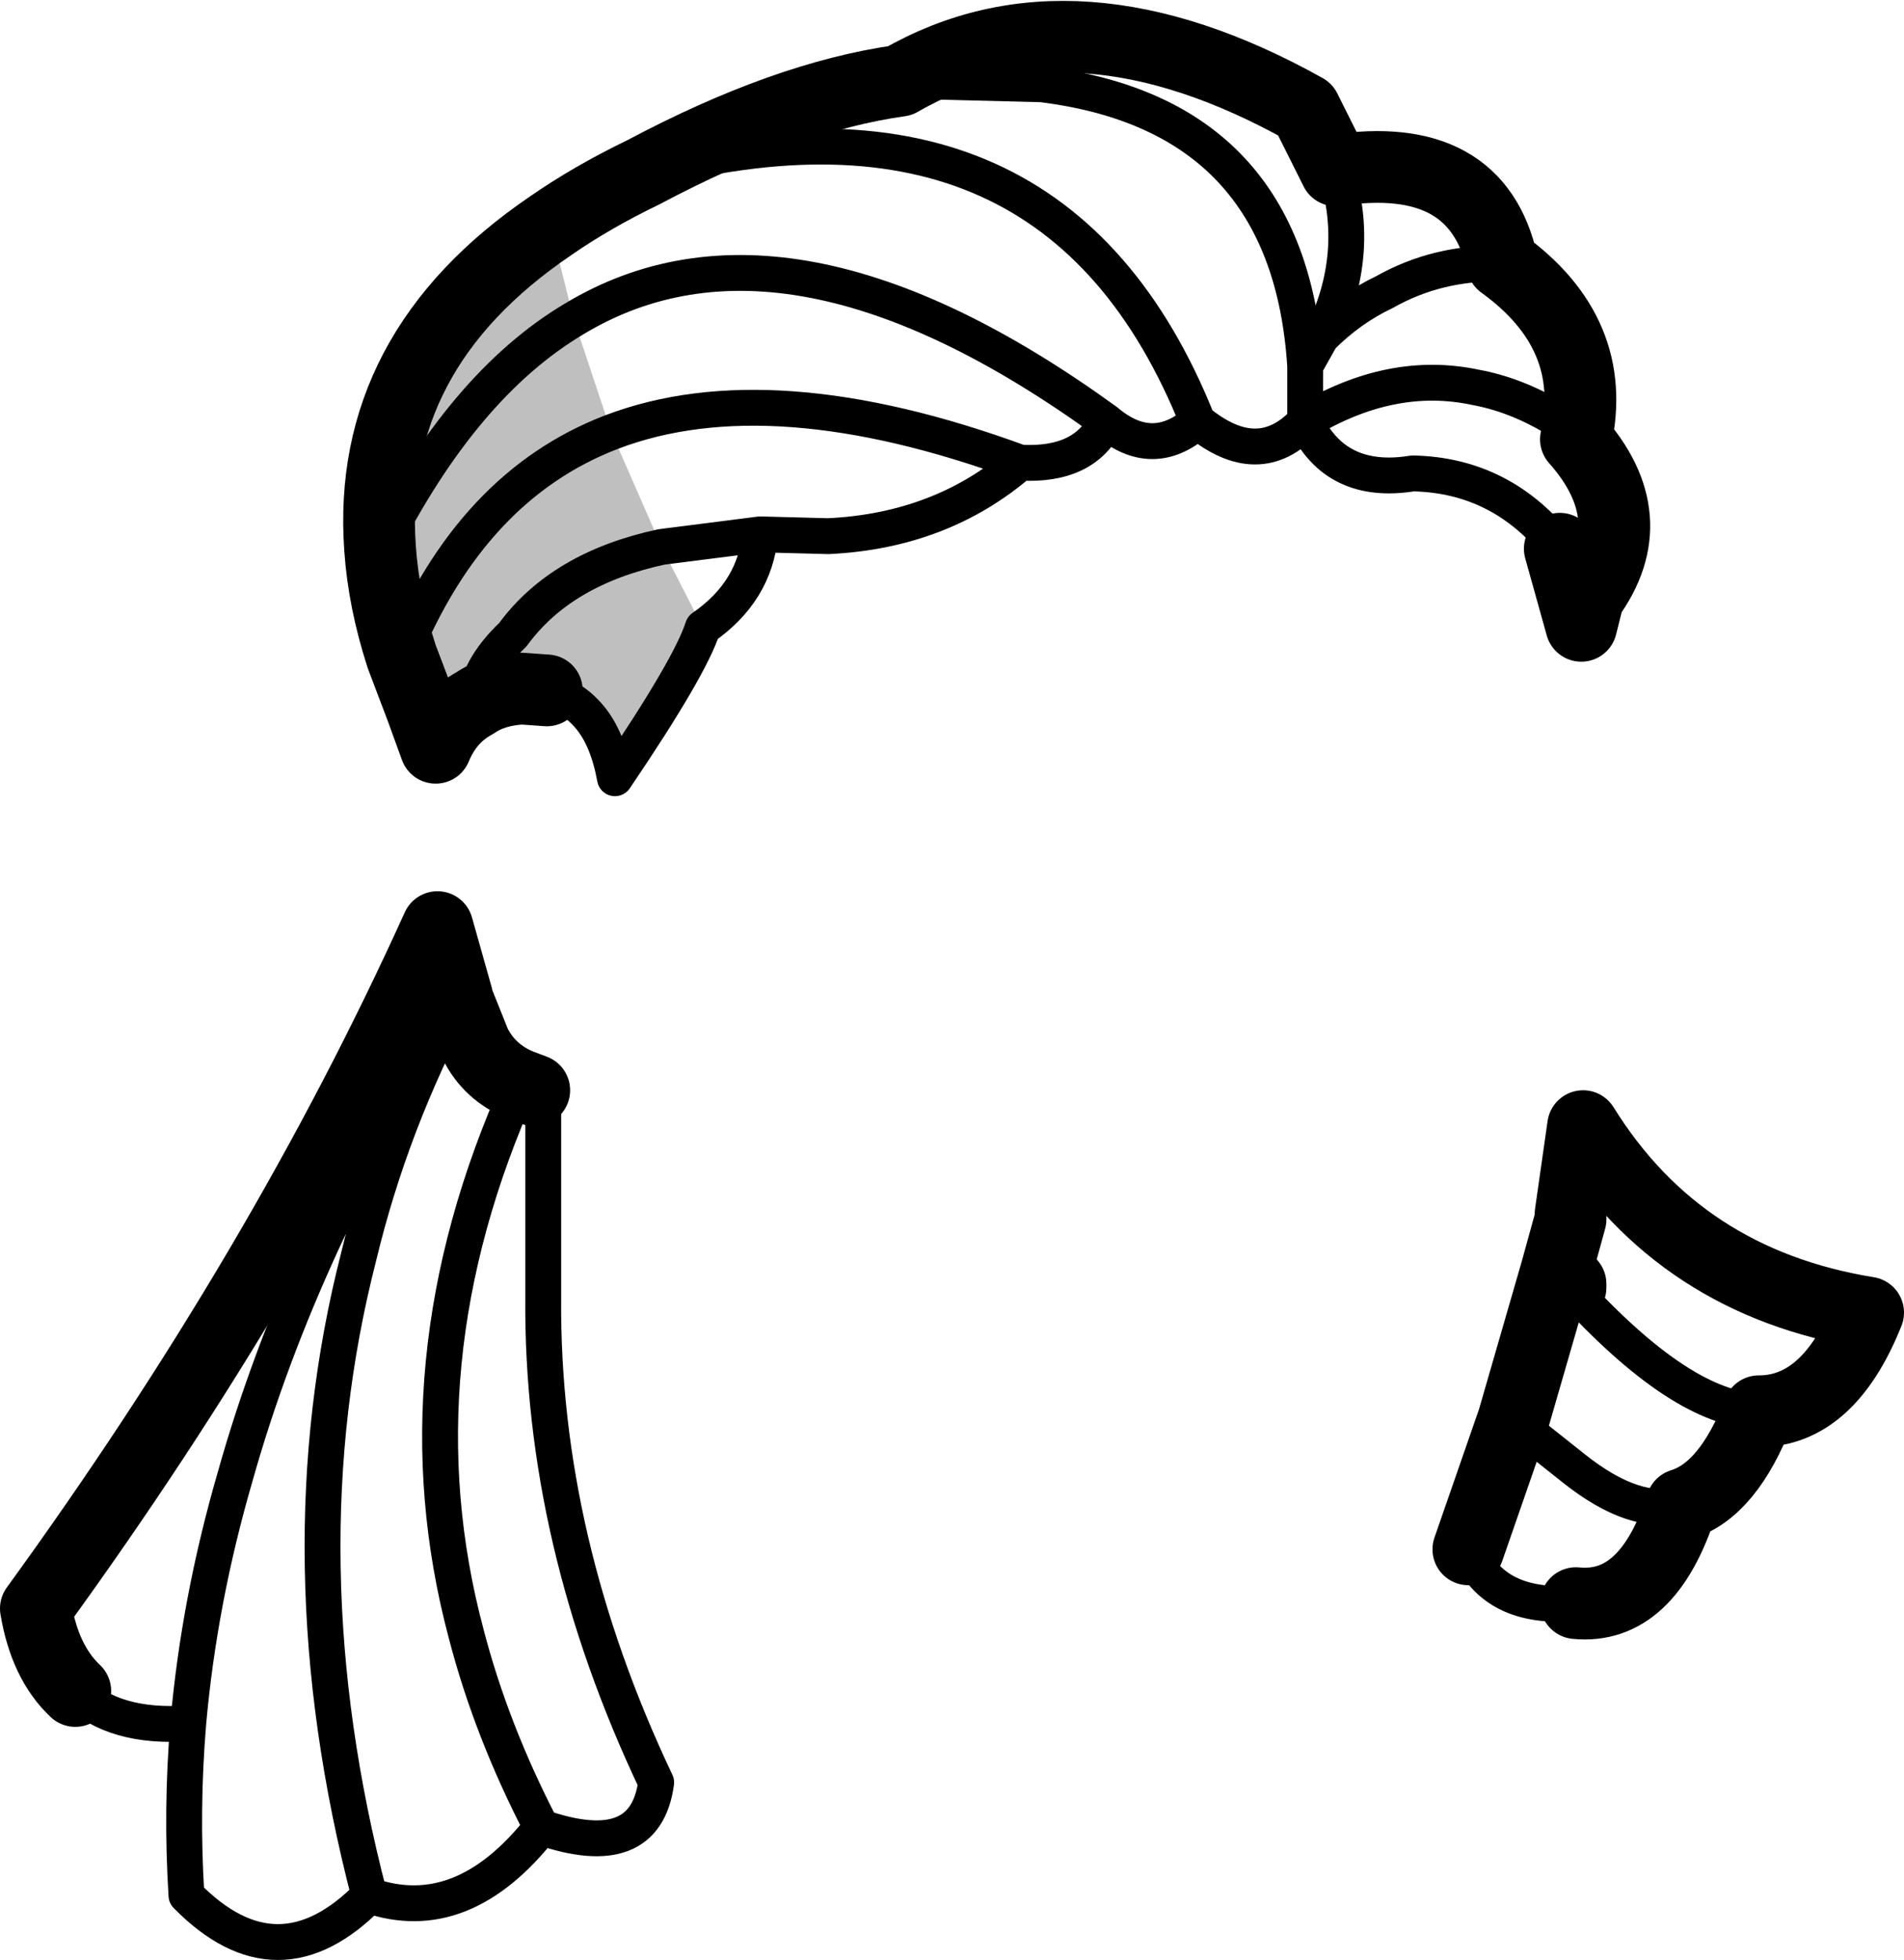 <?xml version="1.0" encoding="UTF-8" standalone="no"?>
<svg xmlns:xlink="http://www.w3.org/1999/xlink" height="54.65px" width="53.1px" xmlns="http://www.w3.org/2000/svg">
  <g transform="matrix(1.0, 0.0, 0.0, 1.0, -173.6, -86.55)">
    <path d="M193.2 104.05 Q192.85 105.15 190.75 108.25 190.55 107.15 190.05 106.55 189.55 105.95 188.85 105.8 L188.15 105.75 Q187.35 105.8 186.85 106.15 186.1 106.55 185.75 107.4 L185.35 106.3 184.8 104.85 Q184.3 103.3 184.2 101.85 183.8 96.35 188.95 92.85 L189.6 95.45 190.65 98.6 192.05 101.8 193.2 104.05 M184.2 101.85 Q186.5 97.3 189.6 95.45 186.5 97.3 184.2 101.85 M186.85 106.15 Q186.9 105.2 187.9 104.25 189.25 102.4 192.05 101.8 189.25 102.4 187.9 104.25 186.9 105.2 186.85 106.15 M184.8 104.85 Q186.75 100.1 190.65 98.6 186.75 100.1 184.8 104.85" fill="#000000" fill-opacity="0.251" fill-rule="evenodd" stroke="none"/>
    <path d="M188.95 92.85 Q190.1 92.05 191.55 91.35 195.5 89.25 198.7 88.8 203.55 86.0 210.0 89.6 L210.85 91.3 Q214.8 90.7 215.5 93.9 218.2 95.85 217.55 98.8 219.5 101.0 217.9 103.2 L217.7 104.0 217.1 101.85 M188.85 105.8 L188.15 105.75 Q187.35 105.8 186.85 106.15 186.1 106.55 185.75 107.4 L185.35 106.3 184.8 104.85 Q184.3 103.3 184.2 101.85 183.8 96.35 188.95 92.85 M214.55 129.75 L215.8 126.15 217.0 122.0 217.4 120.55 217.4 120.4 217.75 117.95 Q220.45 122.3 225.7 123.15 224.6 125.9 222.65 125.9 221.8 128.1 220.5 128.5 219.55 131.45 217.55 131.25 M217.4 122.45 L217.4 122.35 M175.7 133.7 Q174.85 132.9 174.6 131.4 181.5 121.9 185.8 112.4 L186.35 114.35 186.35 114.4 186.85 115.65 Q187.25 116.45 188.1 116.8 L188.5 116.95" fill="none" stroke="#000000" stroke-linecap="round" stroke-linejoin="round" stroke-width="2.0"/>
    <path d="M217.1 101.85 Q215.5 99.8 213.0 99.75 210.85 100.1 210.0 98.3 208.7 99.7 207.0 98.3 205.75 99.4 204.45 98.3 203.85 99.55 202.05 99.45 199.85 101.35 196.7 101.5 L194.8 101.45 Q194.65 103.05 193.2 104.05 192.85 105.15 190.75 108.25 190.55 107.15 190.05 106.55 189.55 105.95 188.85 105.8 M189.6 95.45 Q195.55 91.85 204.45 98.3 M189.6 95.45 Q186.5 97.3 184.2 101.85 M215.5 93.9 Q213.7 93.85 212.2 94.7 211.25 95.15 210.45 95.95 L210.0 96.75 210.0 98.3 Q212.4 96.85 214.75 97.35 215.85 97.55 216.95 98.2 L217.55 98.8 M210.85 91.3 Q211.6 93.65 210.45 95.95 M198.7 88.8 L202.65 88.9 Q209.55 89.75 210.0 96.75 M207.0 98.3 Q203.0 88.3 191.55 91.35 M217.9 103.2 L217.1 101.85 M217.55 131.25 Q215.25 131.45 214.55 129.75 M217.4 122.35 L217.0 122.0 M215.8 126.15 L217.5 127.5 Q219.2 128.85 220.5 128.5 M222.65 125.9 Q220.5 125.85 217.4 122.45 M192.05 101.8 Q189.25 102.4 187.9 104.25 186.9 105.2 186.85 106.15 M188.5 116.95 L188.75 117.0 188.75 122.75 Q188.7 129.5 191.9 136.25 191.6 138.5 188.7 137.5 186.5 140.3 183.9 139.4 181.35 142.0 178.8 139.4 178.65 137.0 178.85 134.6 176.8 134.75 175.7 133.7 M186.35 114.4 Q184.5 117.85 183.6 121.6 181.45 130.0 183.9 139.4 M190.65 98.6 Q186.75 100.1 184.8 104.85 M192.05 101.8 L194.8 101.45 M178.85 134.6 Q179.15 131.2 180.15 127.75 182.0 121.15 186.35 114.35 M188.7 137.5 Q187.3 134.8 186.6 132.1 184.6 124.6 188.1 116.8 M202.05 99.45 Q195.1 96.9 190.65 98.6" fill="none" stroke="#000000" stroke-linecap="round" stroke-linejoin="round" stroke-width="1.0"/>
  </g>
</svg>
